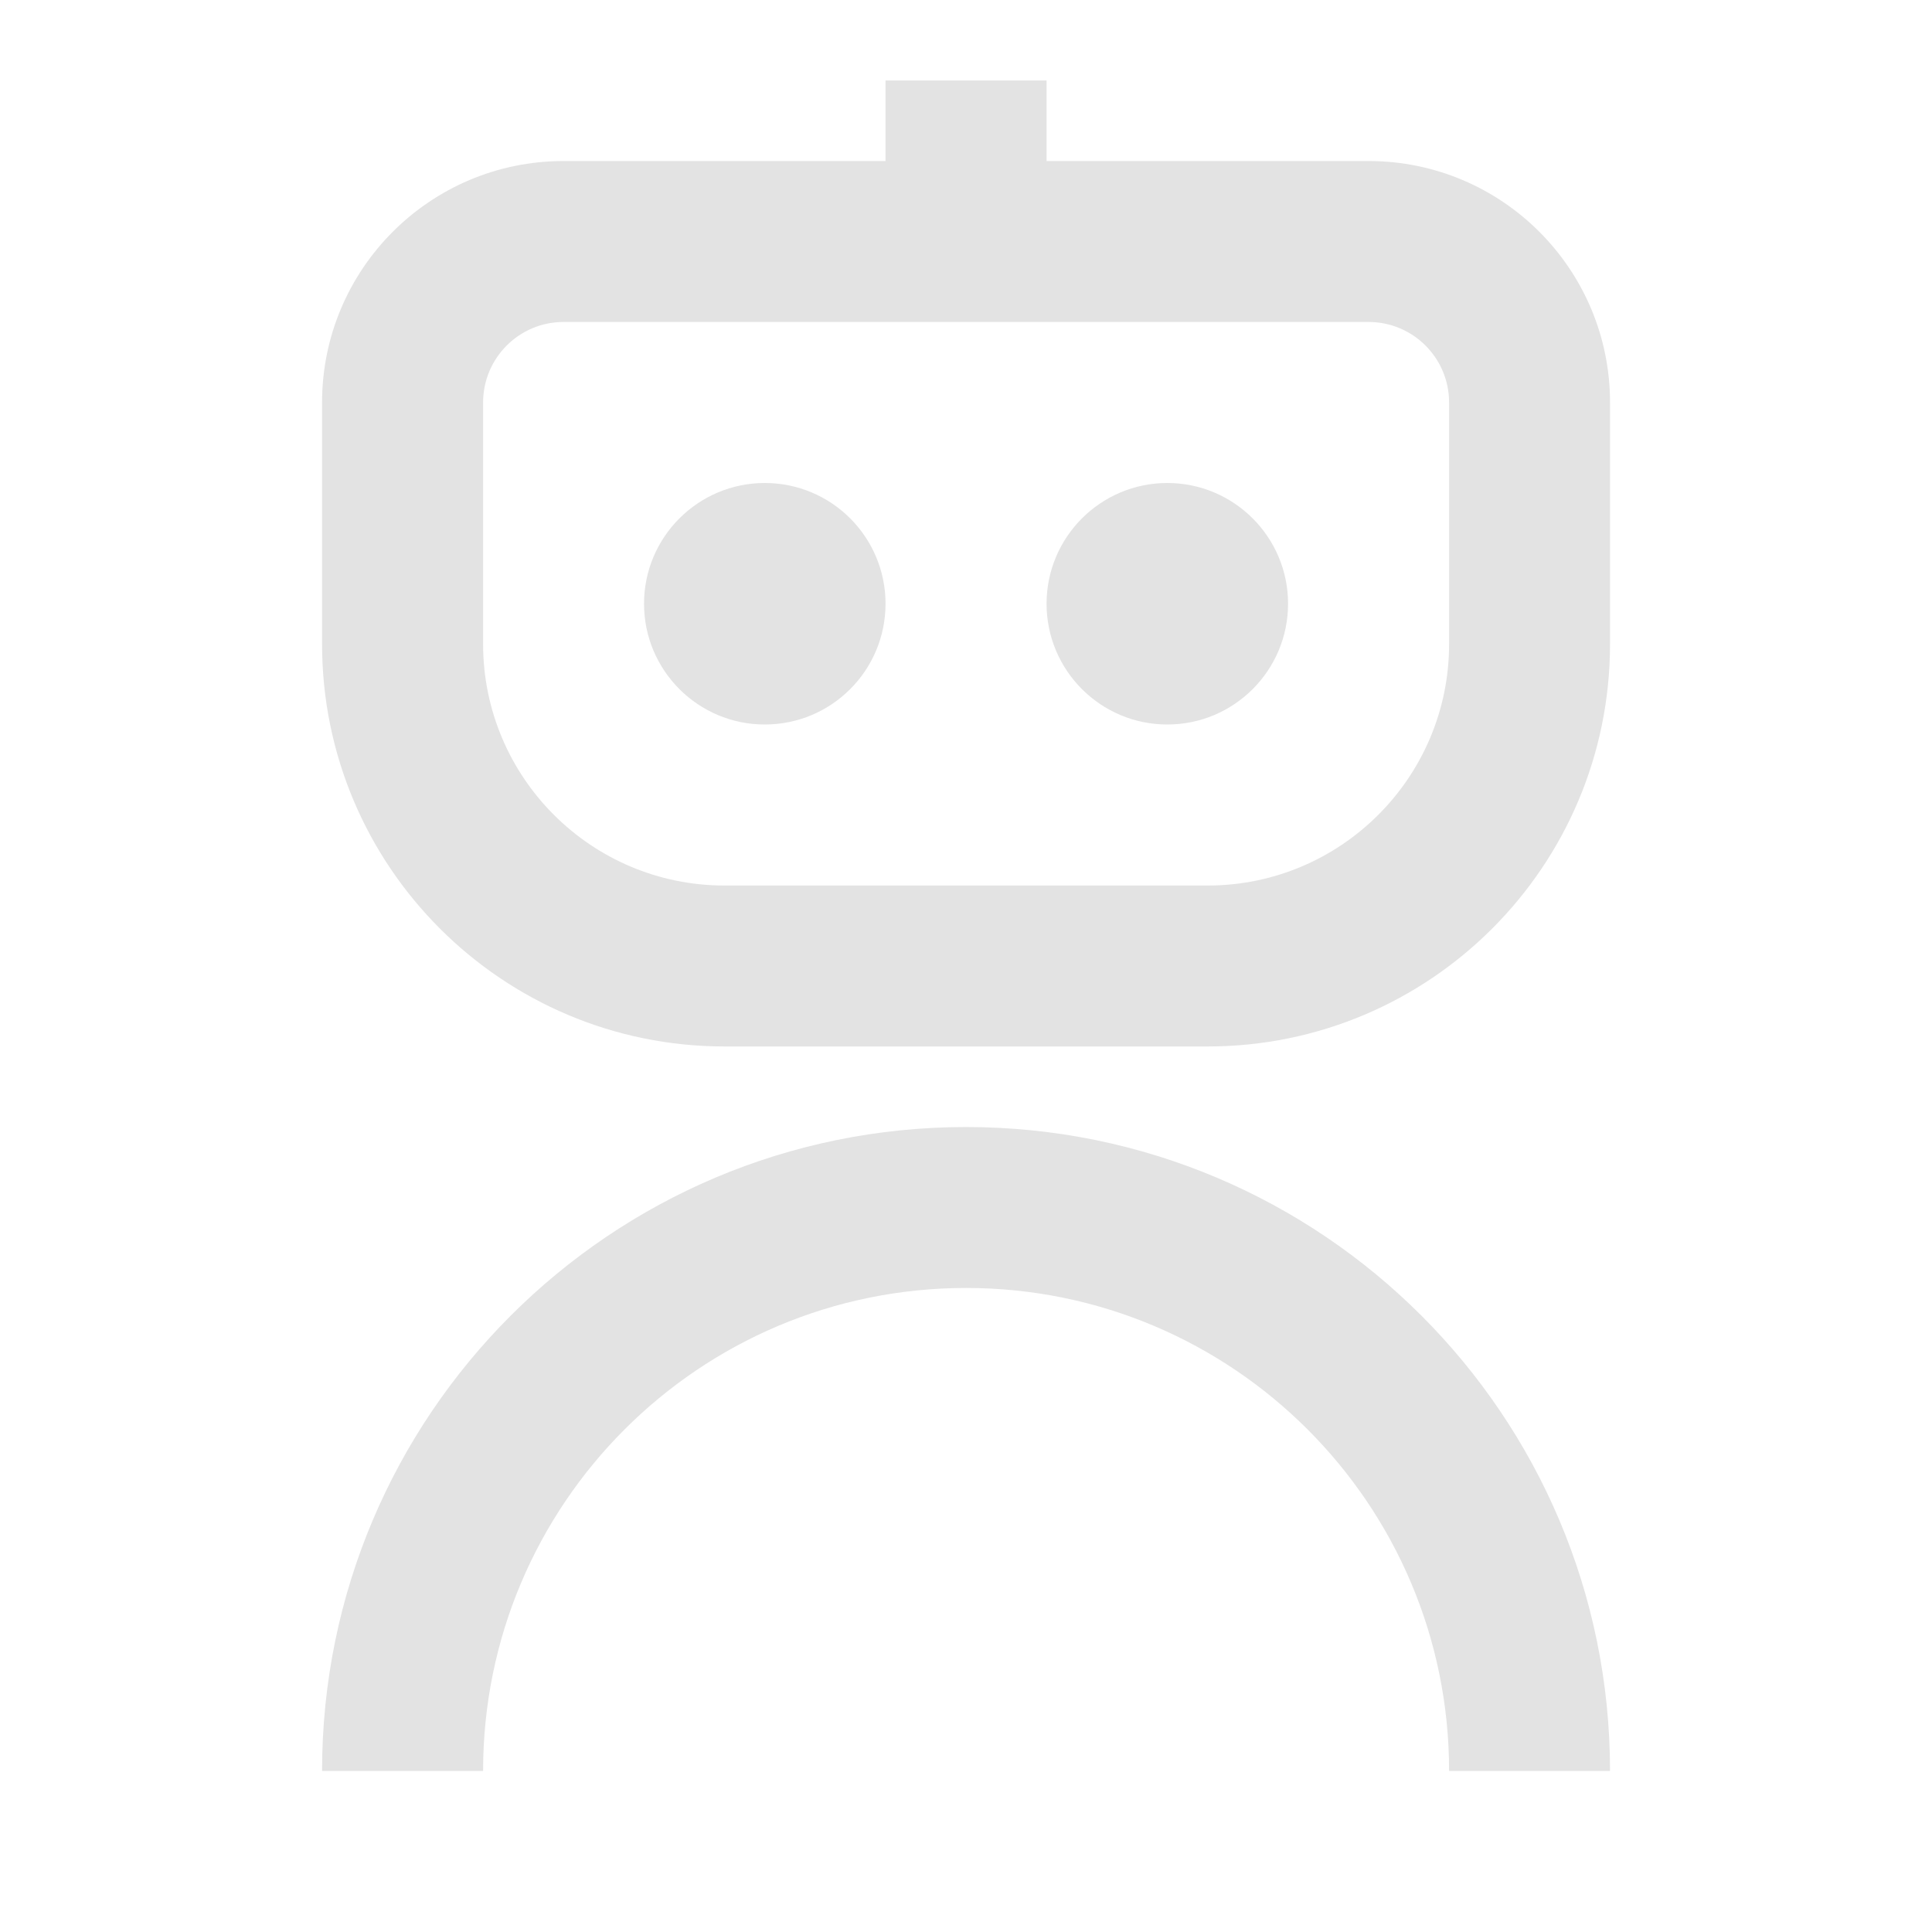 <svg width="20" height="20" viewBox="0 0 20 20" fill="none" xmlns="http://www.w3.org/2000/svg">
<path d="M9.167 0.833V1.667H5.834C4.453 1.667 3.334 2.786 3.334 4.167V6.667C3.334 8.968 5.199 10.833 7.501 10.833H12.501C14.802 10.833 16.667 8.968 16.667 6.667V4.167C16.667 2.786 15.548 1.667 14.167 1.667H10.834V0.833H9.167ZM5.001 4.167C5.001 3.706 5.374 3.333 5.834 3.333H14.167C14.628 3.333 15.001 3.706 15.001 4.167V6.667C15.001 8.047 13.881 9.167 12.501 9.167H7.501C6.12 9.167 5.001 8.047 5.001 6.667V4.167ZM7.917 7.5C8.608 7.5 9.167 6.94 9.167 6.25C9.167 5.56 8.608 5 7.917 5C7.227 5 6.667 5.56 6.667 6.25C6.667 6.94 7.227 7.5 7.917 7.5ZM12.084 7.5C12.774 7.5 13.334 6.94 13.334 6.25C13.334 5.56 12.774 5 12.084 5C11.394 5 10.834 5.56 10.834 6.25C10.834 6.94 11.394 7.5 12.084 7.5ZM5.001 18.333C5.001 15.572 7.239 13.333 10.001 13.333C12.762 13.333 15.001 15.572 15.001 18.333H16.667C16.667 14.652 13.683 11.667 10.001 11.667C6.319 11.667 3.334 14.652 3.334 18.333H5.001Z" fill="#E3E3E3"/>
</svg>
